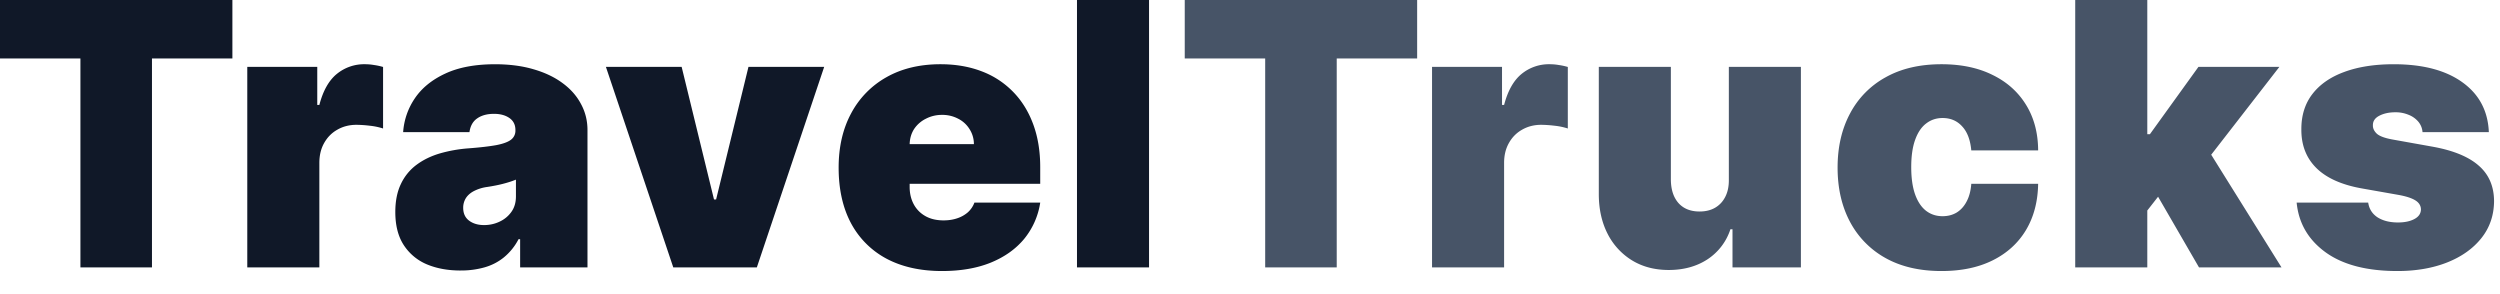 <svg xmlns="http://www.w3.org/2000/svg" width="136" height="16" fill="none">
  <path fill="#475467" d="M135.393 7.187h-3.608a.99.99 0 0 0-.235-.575 1.316 1.316 0 0 0-.532-.37 1.814 1.814 0 0 0-.711-.134c-.336 0-.625.061-.866.185-.242.123-.36.298-.355.525-.005.161.064.31.206.448.146.137.428.243.845.32l2.216.397c1.117.204 1.948.547 2.493 1.03.549.478.826 1.12.831 1.924-.005.777-.237 1.452-.696 2.025-.455.568-1.078 1.008-1.868 1.32-.786.308-1.684.462-2.692.462-1.667 0-2.971-.34-3.913-1.022-.938-.682-1.461-1.582-1.57-2.7h3.892c.052.346.223.614.511.803.294.185.663.277 1.108.277.36 0 .656-.061.888-.184.237-.123.358-.299.362-.526-.004-.208-.109-.374-.312-.497-.199-.123-.512-.223-.938-.298l-1.931-.341c-1.113-.194-1.946-.564-2.5-1.108-.554-.545-.829-1.246-.824-2.103-.005-.757.194-1.399.596-1.924.407-.53.987-.933 1.74-1.208.758-.28 1.655-.419 2.692-.419 1.577 0 2.82.327 3.729.98.914.654 1.394 1.558 1.442 2.713ZM116.415 11.96l.028-4.659h.512l2.642-3.665H124l-4.432 5.71h-1.108l-2.045 2.614Zm-3.523 2.585V0h3.921v14.546h-3.921Zm6.733 0-2.5-4.318 2.557-2.784 4.432 7.103h-4.489ZM105.619 14.744c-1.184 0-2.197-.234-3.04-.703a4.835 4.835 0 0 1-1.939-1.974c-.45-.848-.675-1.83-.675-2.948 0-1.117.225-2.097.675-2.94a4.78 4.78 0 0 1 1.939-1.975c.843-.473 1.856-.71 3.04-.71 1.07 0 1.996.194 2.777.583.786.383 1.394.928 1.825 1.633.431.7.649 1.525.654 2.472h-3.637c-.052-.573-.218-1.009-.497-1.307-.275-.303-.63-.455-1.065-.455-.341 0-.64.1-.895.299-.256.194-.455.49-.597.887-.142.393-.213.888-.213 1.485 0 .596.071 1.094.213 1.491.142.393.341.69.597.888.255.194.554.291.895.291.288 0 .544-.066.767-.199.222-.137.402-.336.539-.596.143-.265.228-.587.256-.966h3.637c-.015.961-.235 1.8-.661 2.514-.426.71-1.03 1.26-1.811 1.648-.777.388-1.705.582-2.784.582ZM94.049 9.773V3.636h3.92v10.91h-3.721v-2.074h-.114a3.1 3.1 0 0 1-1.243 1.633c-.592.388-1.295.582-2.11.582-.762 0-1.43-.175-2.002-.525a3.604 3.604 0 0 1-1.328-1.449c-.313-.615-.471-1.321-.476-2.116v-6.96h3.92v6.136c.005.54.142.963.412 1.271.275.308.658.462 1.15.462.328 0 .61-.069.846-.206.242-.142.426-.341.554-.597.133-.26.197-.57.192-.93ZM77.903 14.545V3.636h3.807V5.71h.113c.2-.767.514-1.328.945-1.683a2.344 2.344 0 0 1 1.527-.533c.17 0 .339.014.504.043.17.024.334.06.49.106V6.99a3.512 3.512 0 0 0-.717-.15 6.45 6.45 0 0 0-.731-.05c-.384 0-.73.088-1.037.264-.303.17-.543.411-.718.724-.175.308-.263.67-.263 1.087v5.681h-3.92ZM64.45 3.182V0h12.643v3.182h-4.375v11.364h-3.892V3.181H64.45Z"/>
  <path fill="#101828" d="M62.508 0v14.546h-3.92V0h3.92ZM51.247 14.744c-1.165 0-2.169-.222-3.012-.667a4.677 4.677 0 0 1-1.939-1.932c-.45-.843-.674-1.851-.674-3.026 0-1.127.227-2.111.681-2.954a4.872 4.872 0 0 1 1.925-1.968c.829-.468 1.807-.703 2.933-.703.824 0 1.57.128 2.238.384a4.687 4.687 0 0 1 1.711 1.115c.474.483.838 1.07 1.094 1.761.256.691.384 1.47.384 2.337V10h-9.745V7.84h6.137a1.504 1.504 0 0 0-.242-.823 1.539 1.539 0 0 0-.618-.561 1.817 1.817 0 0 0-.873-.206 1.87 1.87 0 0 0-.874.206 1.65 1.65 0 0 0-.64.554c-.155.237-.238.514-.248.83v2.33c0 .35.074.663.22.938.147.274.358.49.633.646.274.157.606.235.994.235.27 0 .516-.038.739-.114a1.66 1.66 0 0 0 .582-.327c.16-.146.28-.322.355-.525h3.58a4.078 4.078 0 0 1-.874 1.974c-.46.554-1.068.985-1.825 1.293-.753.303-1.634.454-2.642.454ZM44.836 3.636l-3.664 10.91h-4.546l-3.665-10.91h4.12l1.761 7.216h.114l1.761-7.216h4.12ZM25.056 14.716c-.696 0-1.312-.114-1.847-.341a2.776 2.776 0 0 1-1.25-1.051c-.303-.469-.454-1.066-.454-1.79 0-.597.102-1.106.305-1.527a2.75 2.75 0 0 1 .853-1.044c.364-.27.788-.476 1.27-.618a7.708 7.708 0 0 1 1.578-.277c.61-.047 1.1-.104 1.47-.17.374-.071.644-.168.81-.292a.606.606 0 0 0 .248-.504v-.028c0-.284-.109-.502-.327-.654-.218-.151-.497-.227-.838-.227-.374 0-.68.083-.916.249-.232.16-.372.41-.419.745h-3.608a3.719 3.719 0 0 1 .632-1.832c.379-.563.93-1.013 1.655-1.35.724-.34 1.629-.51 2.713-.51.781 0 1.482.092 2.102.276.62.18 1.148.433 1.584.76.436.322.767.701.994 1.137.232.43.348.9.348 1.406v7.471h-3.664v-1.534h-.086a3.146 3.146 0 0 1-.795.988c-.308.25-.66.433-1.058.546a4.67 4.67 0 0 1-1.3.17Zm1.278-2.472c.299 0 .578-.061.838-.184.266-.123.481-.301.647-.533.166-.232.248-.514.248-.845v-.91a4.542 4.542 0 0 1-.333.121 6.764 6.764 0 0 1-.781.199 9.72 9.72 0 0 1-.448.078 2.232 2.232 0 0 0-.746.235c-.19.104-.331.234-.426.39a.982.982 0 0 0-.135.512c0 .303.107.535.32.696.213.16.485.241.816.241ZM13.452 14.545V3.636h3.807V5.71h.114c.198-.767.513-1.328.944-1.683a2.344 2.344 0 0 1 1.527-.533c.17 0 .339.014.505.043.17.024.333.06.49.106V6.99a3.512 3.512 0 0 0-.718-.15 6.448 6.448 0 0 0-.731-.05c-.384 0-.73.088-1.037.264-.303.17-.542.411-.718.724-.175.308-.262.67-.262 1.087v5.681h-3.92ZM0 3.182V0h12.642v3.182H8.267v11.364H4.375V3.181H0Z"/>
</svg>
